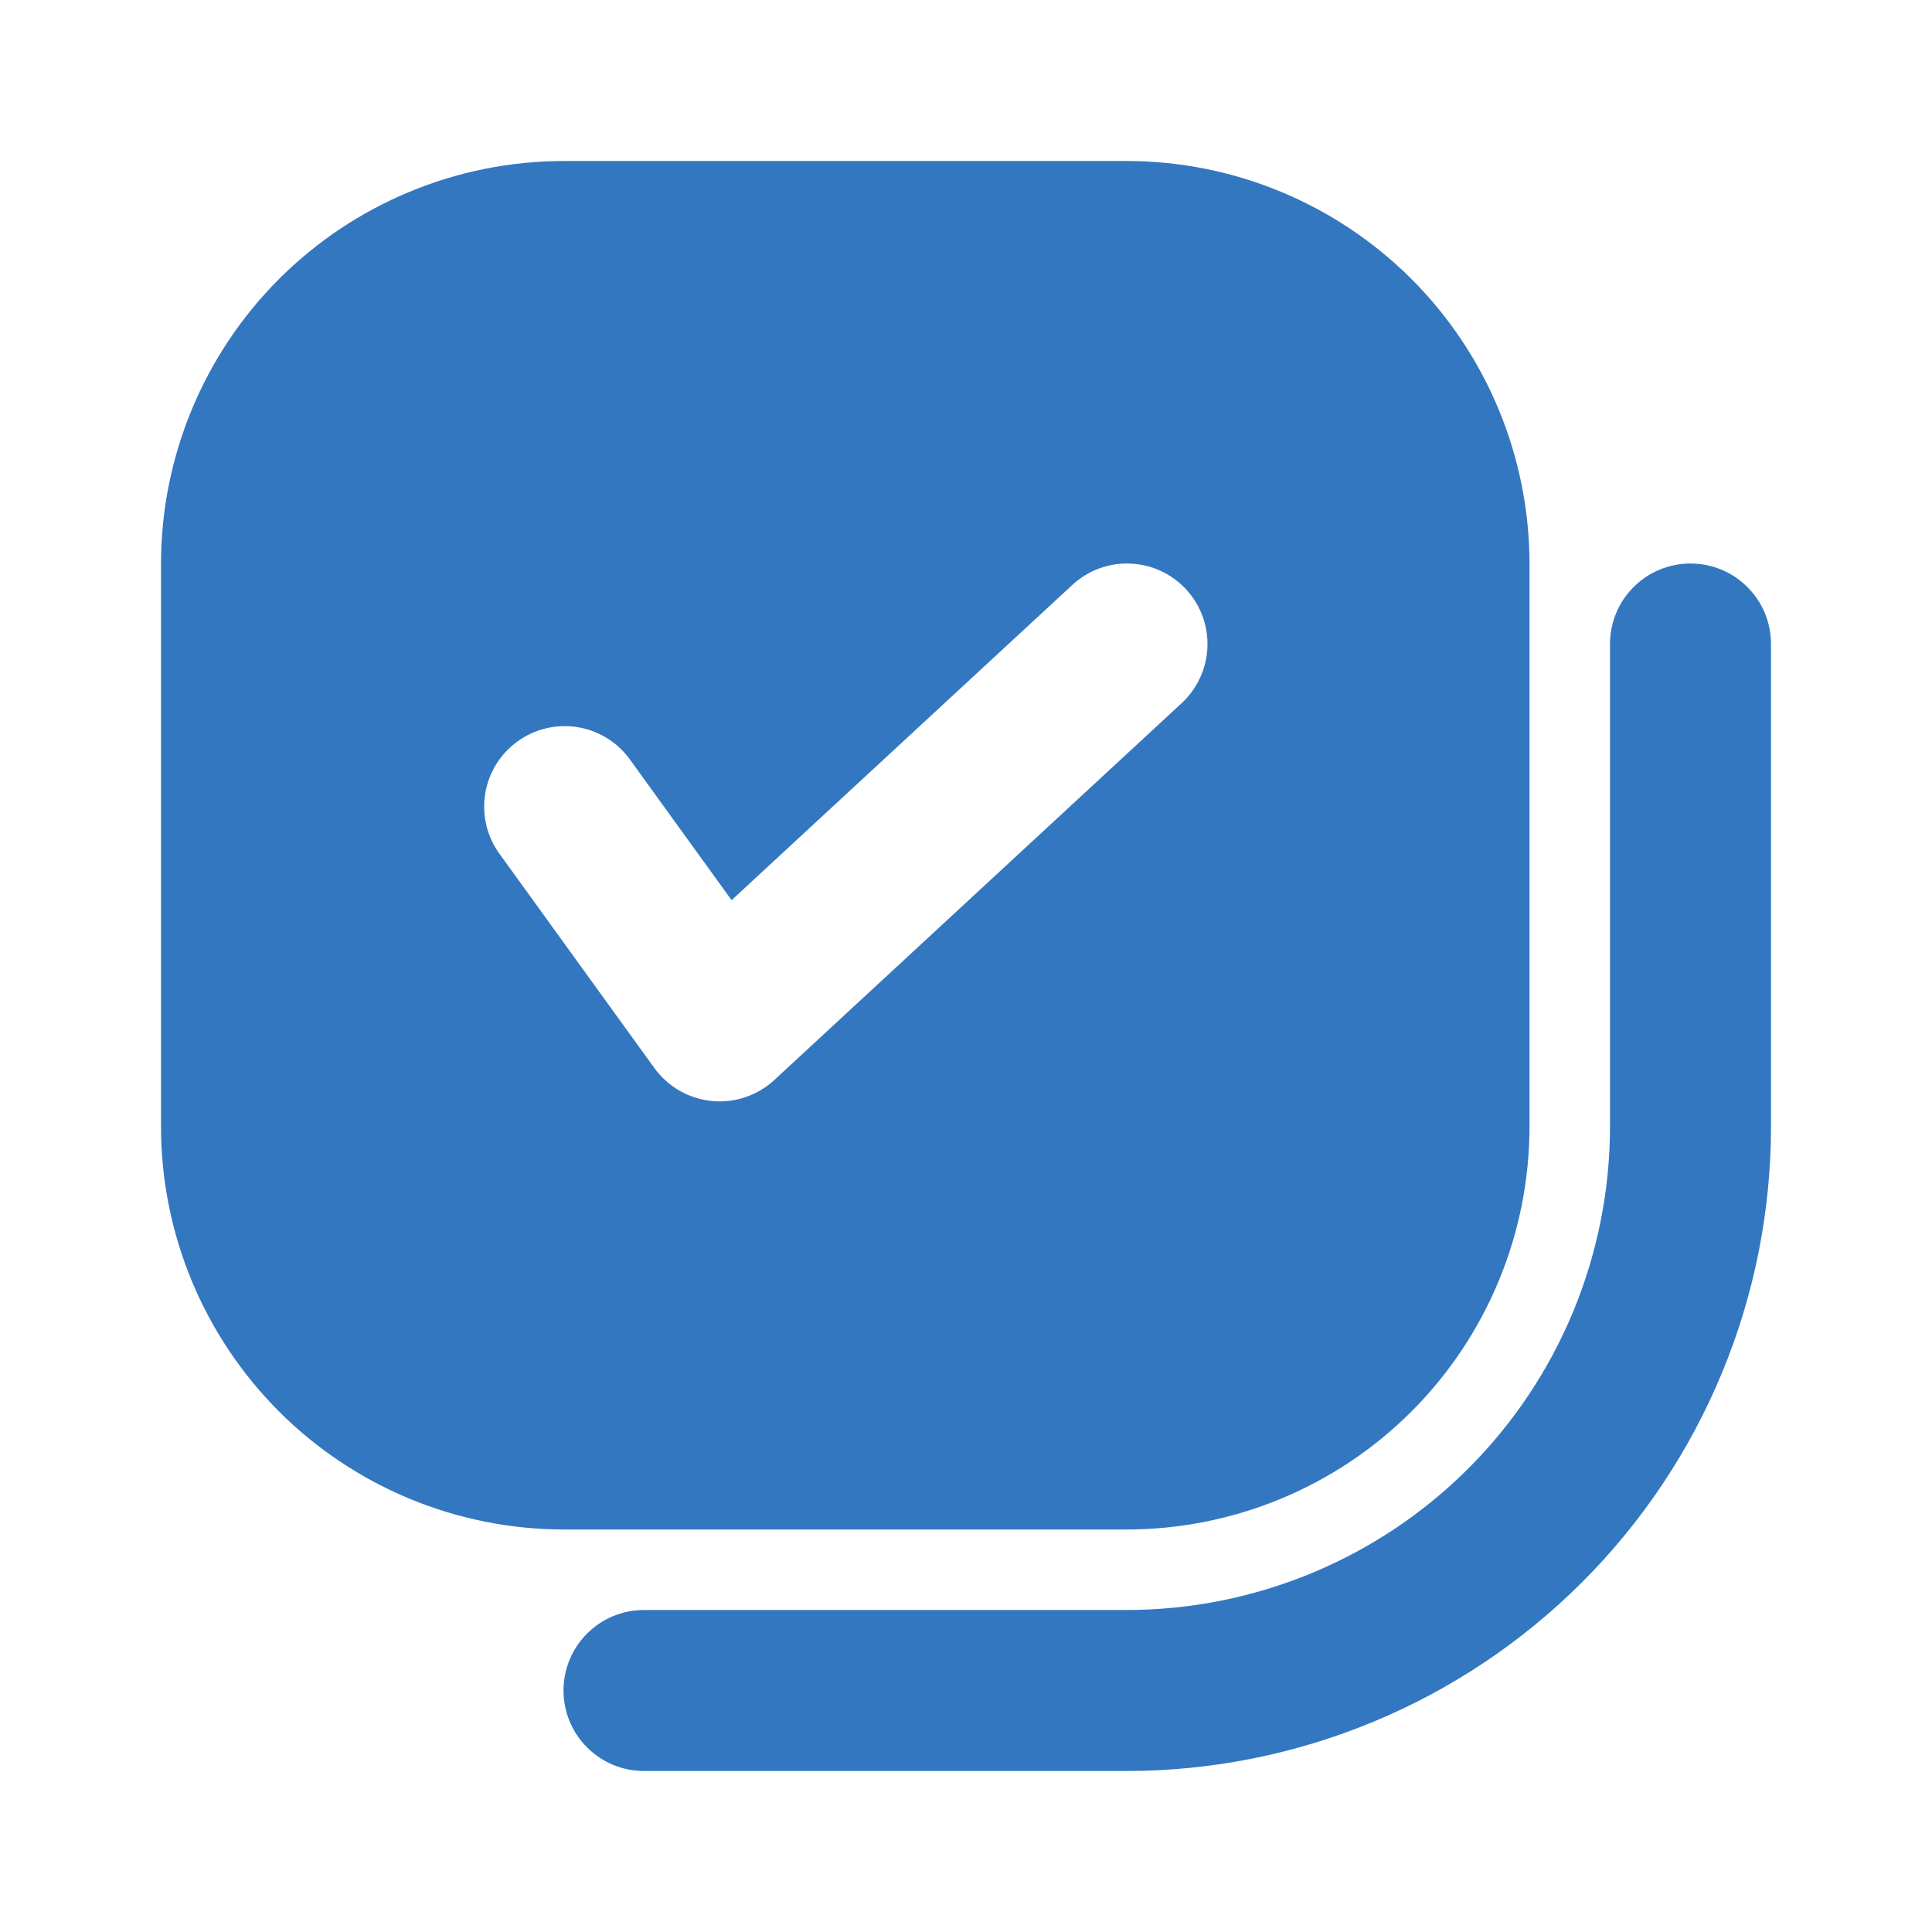 <svg width="24" height="24" viewBox="0 0 24 24" fill="none" xmlns="http://www.w3.org/2000/svg">
<path d="M20 8V14C19.998 15.591 19.366 17.116 18.241 18.241C17.116 19.366 15.591 19.998 14 20H8C7.735 20 7.48 20.105 7.293 20.293C7.105 20.48 7 20.735 7 21C7 21.265 7.105 21.52 7.293 21.707C7.48 21.895 7.735 22 8 22H14C16.121 21.998 18.154 21.154 19.654 19.654C21.154 18.154 21.998 16.121 22 14V8C22 7.735 21.895 7.48 21.707 7.293C21.52 7.105 21.265 7 21 7C20.735 7 20.48 7.105 20.293 7.293C20.105 7.48 20 7.735 20 8Z" fill="#3377C0"/>
<path d="M14 19C15.326 18.998 16.596 18.471 17.534 17.534C18.471 16.596 18.998 15.326 19 14V7C18.998 5.674 18.471 4.404 17.534 3.466C16.596 2.529 15.326 2.002 14 2H7C5.674 2.002 4.404 2.529 3.466 3.466C2.529 4.404 2.002 5.674 2 7V14C2.002 15.326 2.529 16.596 3.466 17.534C4.404 18.471 5.674 18.998 7 19H14ZM7.81 9.414L9.088 11.182L13.321 7.266C13.515 7.086 13.774 6.99 14.039 7.001C14.304 7.011 14.554 7.126 14.734 7.321C14.914 7.516 15.01 7.774 14.999 8.039C14.989 8.304 14.874 8.554 14.679 8.735L9.619 13.416C9.515 13.512 9.392 13.585 9.258 13.63C9.124 13.675 8.981 13.691 8.841 13.677C8.7 13.663 8.564 13.619 8.441 13.549C8.319 13.478 8.212 13.382 8.129 13.268L6.19 10.586C6.042 10.371 5.985 10.107 6.029 9.849C6.074 9.592 6.217 9.363 6.429 9.21C6.64 9.057 6.903 8.993 7.161 9.031C7.419 9.069 7.652 9.207 7.81 9.414Z" fill="#3377C0"/>
</svg>
